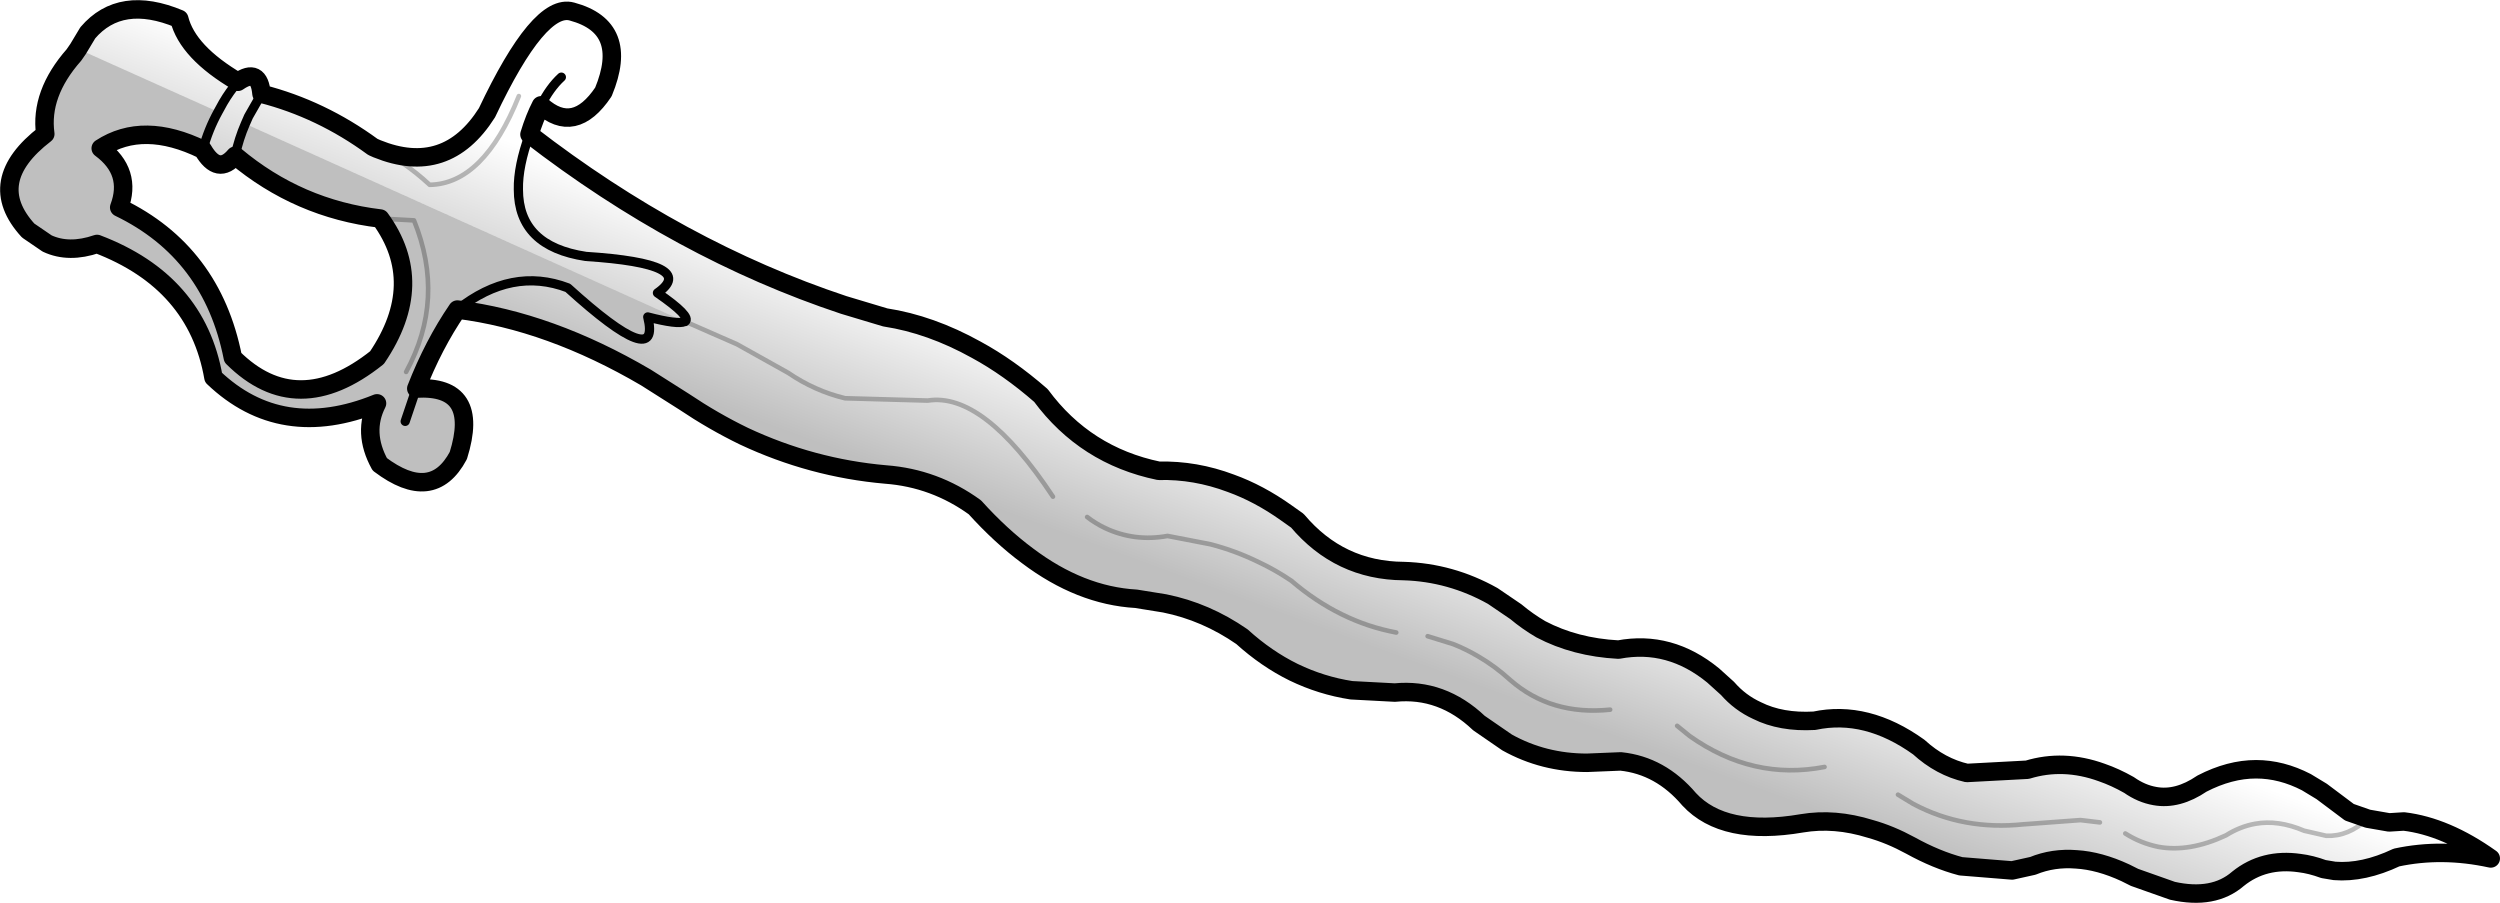 <?xml version="1.0" encoding="UTF-8" standalone="no"?>
<svg xmlns:xlink="http://www.w3.org/1999/xlink" height="97.7px" width="270.55px" xmlns="http://www.w3.org/2000/svg">
  <g transform="matrix(1.0, 0.0, 0.0, 1.0, -121.95, -313.7)">
    <path d="M378.2 402.3 L380.5 402.7 382.1 402.6 Q386.65 403.15 391.5 406.6 386.2 405.45 381.3 406.5 377.7 408.2 374.6 407.95 L373.4 407.75 Q372.05 407.25 370.8 407.1 366.95 406.55 364.15 408.8 361.5 411.1 357.05 410.1 L352.95 408.65 351.95 408.15 Q349.15 406.85 346.65 406.7 344.15 406.5 341.95 407.4 L339.7 407.9 334.15 407.45 Q331.5 406.75 328.7 405.2 326.5 404.0 324.35 403.4 320.5 402.2 316.95 402.8 308.5 404.25 304.75 400.2 301.65 396.55 297.35 396.1 L293.7 396.25 Q289.0 396.25 285.05 394.05 L282.0 391.95 Q278.0 388.15 272.9 388.65 L268.2 388.4 Q264.95 387.9 261.95 386.45 259.0 385.0 256.35 382.6 252.45 379.9 248.0 379.0 L244.9 378.5 Q238.85 378.15 233.15 373.85 230.25 371.7 227.45 368.6 223.1 365.45 217.8 365.05 209.8 364.35 202.45 360.9 199.15 359.3 195.95 357.15 L191.85 354.55 Q181.45 348.45 171.45 347.2 177.35 342.55 183.4 344.85 193.55 354.05 192.05 348.0 195.3 348.85 196.05 348.5 L148.5 327.1 Q147.8 328.7 147.4 330.55 145.55 332.75 143.9 329.9 144.5 327.7 145.55 325.8 L130.4 319.0 131.45 317.25 Q135.0 313.1 141.35 315.75 142.25 319.35 147.7 322.55 150.0 320.95 150.25 323.85 L148.85 326.3 148.5 327.1 148.85 326.3 150.25 323.85 Q156.7 325.5 162.3 329.6 L162.75 329.8 Q170.25 332.85 174.65 325.9 180.3 313.95 183.85 314.95 190.15 316.65 187.25 323.65 184.1 328.35 180.5 325.1 179.8 326.45 179.25 328.25 195.5 340.8 213.25 346.7 L217.75 348.05 Q222.65 348.8 227.6 351.55 231.1 353.45 234.6 356.5 239.4 363.0 247.35 364.65 251.3 364.55 255.15 366.0 258.2 367.1 261.15 369.2 L262.35 370.05 Q266.9 375.45 273.85 375.5 278.95 375.65 283.5 378.2 L286.0 379.9 Q287.25 380.95 288.7 381.8 292.4 383.75 297.1 384.0 302.65 382.95 307.35 386.8 L308.9 388.2 Q310.25 389.75 312.1 390.6 314.7 391.9 318.3 391.7 323.95 390.5 329.6 394.55 331.95 396.7 334.8 397.35 L341.35 397.0 Q345.25 395.8 349.4 397.3 350.85 397.8 352.35 398.65 353.7 399.6 355.15 399.85 357.6 400.3 360.25 398.5 363.25 396.95 366.1 396.95 368.85 396.95 371.55 398.35 L373.2 399.35 376.2 401.6 378.2 402.3 Q376.1 404.25 373.7 404.15 L371.3 403.6 Q368.5 402.4 366.0 402.85 364.35 403.15 362.85 404.1 358.9 405.95 355.55 405.35 353.6 404.95 351.95 403.9 353.6 404.95 355.55 405.35 358.9 405.95 362.85 404.1 364.35 403.15 366.0 402.85 368.5 402.4 371.3 403.6 L373.7 404.15 Q376.1 404.25 378.2 402.3 M196.1 348.5 Q196.8 347.95 193.1 345.4 197.6 342.25 185.35 341.45 178.05 340.35 178.05 334.2 178.0 331.7 179.25 328.25 178.0 331.7 178.05 334.2 178.05 340.35 185.35 341.45 197.6 342.25 193.1 345.4 196.8 347.95 196.1 348.5 L201.7 350.95 207.25 354.05 Q210.1 356.0 213.4 356.8 L222.35 357.05 Q228.4 356.1 235.9 367.45 228.4 356.1 222.35 357.05 L213.4 356.8 Q210.1 356.0 207.25 354.05 L201.7 350.95 196.1 348.5 196.05 348.5 196.1 348.5 M349.2 402.7 L347.1 402.45 341.05 402.9 341.0 402.9 Q334.45 403.6 329.0 400.7 L327.35 399.7 329.0 400.7 Q334.45 403.6 341.0 402.9 L341.05 402.9 347.1 402.45 349.2 402.7 M145.55 325.8 L146.1 324.8 Q146.8 323.6 147.7 322.55 146.8 323.6 146.1 324.8 L145.55 325.8 M178.1 324.1 Q174.3 333.6 168.45 333.7 165.65 331.1 162.75 329.8 165.65 331.1 168.45 333.7 174.3 333.6 178.1 324.1 M182.7 322.05 Q181.45 323.2 180.5 325.1 181.45 323.2 182.7 322.05 M273.05 382.15 Q266.9 381.0 261.7 376.55 260.0 375.4 258.2 374.55 255.65 373.3 252.95 372.6 L248.3 371.7 Q244.75 372.35 241.55 370.85 240.5 370.35 239.6 369.65 240.5 370.35 241.55 370.85 244.75 372.35 248.3 371.7 L252.95 372.6 Q255.65 373.3 258.2 374.55 260.0 375.4 261.7 376.55 266.9 381.0 273.05 382.15 M319.4 396.7 Q311.65 398.2 304.8 393.35 L303.45 392.25 304.8 393.35 Q311.65 398.2 319.4 396.7 M276.45 382.55 L279.2 383.4 Q280.6 383.95 281.95 384.75 283.75 385.8 285.4 387.3 289.8 391.15 296.2 390.5 289.8 391.15 285.4 387.3 283.75 385.8 281.95 384.75 280.6 383.95 279.2 383.4 L276.45 382.55" fill="url(#gradient0)" fill-rule="evenodd" stroke="none"/>
    <path d="M143.9 329.9 Q137.45 326.75 132.85 329.75 136.3 332.3 134.85 336.15 144.9 341.0 147.15 352.4 154.1 359.3 162.75 352.4 168.2 344.35 163.1 337.35 154.25 336.3 147.4 330.55 147.8 328.7 148.5 327.1 L196.05 348.5 Q195.3 348.85 192.05 348.0 193.55 354.05 183.4 344.85 177.35 342.55 171.45 347.2 168.85 351.0 167.0 355.75 173.95 355.35 171.55 363.0 168.75 368.25 163.05 363.95 161.15 360.5 162.75 357.35 152.4 361.55 145.05 354.55 143.25 344.2 132.45 340.1 129.4 341.15 127.05 340.05 L125.0 338.65 Q120.15 333.35 126.85 328.2 126.25 323.85 129.95 319.65 L130.4 319.0 145.55 325.8 Q144.5 327.7 143.9 329.9 M165.8 359.3 L167.0 355.75 165.8 359.3 M165.9 353.95 Q170.2 346.05 166.75 337.55 L163.1 337.35 166.75 337.55 Q170.2 346.05 165.9 353.95" fill="#000000" fill-opacity="0.251" fill-rule="evenodd" stroke="none"/>
    <path d="M378.2 402.3 Q376.1 404.25 373.7 404.15 L371.3 403.6 Q368.5 402.4 366.0 402.85 364.35 403.15 362.85 404.1 358.9 405.95 355.55 405.35 353.6 404.95 351.95 403.9 M196.1 348.5 L201.7 350.95 207.25 354.05 Q210.1 356.0 213.4 356.8 L222.35 357.05 Q228.4 356.1 235.9 367.45 M327.35 399.7 L329.0 400.7 Q334.45 403.6 341.0 402.9 L341.05 402.9 347.1 402.45 349.2 402.7 M163.1 337.35 L166.75 337.55 Q170.2 346.05 165.9 353.95 M162.75 329.8 Q165.65 331.1 168.45 333.7 174.3 333.6 178.1 324.1 M239.6 369.65 Q240.5 370.35 241.55 370.85 244.75 372.35 248.3 371.7 L252.95 372.6 Q255.65 373.3 258.2 374.55 260.0 375.4 261.7 376.55 266.9 381.0 273.05 382.15 M296.2 390.5 Q289.8 391.15 285.4 387.3 283.75 385.8 281.95 384.75 280.6 383.95 279.2 383.4 L276.45 382.55 M303.45 392.25 L304.8 393.35 Q311.65 398.2 319.4 396.7" fill="none" stroke="#000000" stroke-linecap="round" stroke-linejoin="round" stroke-opacity="0.251" stroke-width="0.5"/>
    <path d="M171.45 347.2 Q181.45 348.45 191.85 354.55 L195.95 357.15 Q199.15 359.3 202.45 360.9 209.8 364.35 217.8 365.05 223.1 365.45 227.45 368.6 230.25 371.7 233.15 373.85 238.85 378.15 244.9 378.5 L248.0 379.0 Q252.45 379.9 256.35 382.6 259.0 385.0 261.95 386.45 264.95 387.9 268.2 388.4 L272.9 388.65 Q278.0 388.15 282.0 391.95 L285.05 394.05 Q289.0 396.25 293.7 396.25 L297.35 396.1 Q301.65 396.55 304.75 400.2 308.5 404.25 316.95 402.8 320.5 402.2 324.35 403.4 326.5 404.0 328.7 405.2 331.5 406.75 334.15 407.45 L339.7 407.9 341.95 407.4 Q344.15 406.5 346.65 406.7 349.15 406.85 351.95 408.15 L352.95 408.65 357.05 410.1 Q361.5 411.1 364.15 408.8 366.95 406.55 370.8 407.1 372.05 407.25 373.4 407.75 L374.6 407.95 Q377.7 408.2 381.3 406.5 386.2 405.45 391.5 406.6 386.65 403.15 382.1 402.6 L380.5 402.7 378.2 402.3 376.2 401.6 373.2 399.35 371.55 398.35 Q368.85 396.95 366.1 396.95 363.25 396.95 360.25 398.5 357.6 400.3 355.15 399.85 353.7 399.6 352.35 398.65 350.85 397.8 349.4 397.3 345.25 395.8 341.35 397.0 L334.8 397.35 Q331.95 396.7 329.6 394.55 323.95 390.5 318.3 391.7 314.7 391.9 312.1 390.6 310.25 389.75 308.9 388.2 L307.35 386.8 Q302.65 382.95 297.1 384.0 292.4 383.75 288.7 381.8 287.25 380.95 286.0 379.9 L283.5 378.2 Q278.95 375.65 273.85 375.5 266.9 375.45 262.35 370.05 L261.15 369.2 Q258.2 367.1 255.15 366.0 251.3 364.55 247.35 364.65 239.4 363.0 234.6 356.5 231.1 353.45 227.6 351.55 222.65 348.8 217.75 348.05 L213.25 346.7 Q195.5 340.8 179.25 328.25 179.8 326.45 180.5 325.1 184.1 328.35 187.25 323.65 190.15 316.65 183.85 314.95 180.3 313.95 174.65 325.9 170.25 332.85 162.75 329.8 L162.3 329.6 Q156.7 325.5 150.25 323.85 150.0 320.95 147.7 322.55 142.25 319.35 141.35 315.75 135.0 313.1 131.45 317.25 L130.4 319.0 129.95 319.65 Q126.25 323.85 126.85 328.2 120.15 333.35 125.0 338.65 L127.05 340.05 Q129.4 341.15 132.45 340.1 143.25 344.2 145.05 354.55 152.4 361.55 162.75 357.35 161.15 360.5 163.05 363.95 168.75 368.25 171.55 363.0 173.95 355.35 167.0 355.75 168.85 351.0 171.45 347.2 M163.1 337.35 Q168.2 344.35 162.75 352.4 154.1 359.3 147.15 352.4 144.9 341.0 134.85 336.15 136.3 332.3 132.85 329.75 137.45 326.75 143.9 329.9 145.55 332.75 147.4 330.55 154.25 336.3 163.1 337.35" fill="none" stroke="#000000" stroke-linecap="round" stroke-linejoin="round" stroke-width="2.0"/>
    <path d="M179.25 328.25 Q178.0 331.7 178.05 334.2 178.05 340.35 185.35 341.45 197.6 342.25 193.1 345.4 196.8 347.95 196.1 348.5 L196.05 348.5 Q195.3 348.85 192.05 348.0 193.55 354.05 183.4 344.85 177.35 342.55 171.45 347.2 M143.9 329.9 Q144.5 327.7 145.55 325.8 L146.1 324.8 Q146.8 323.6 147.7 322.55 M167.0 355.75 L165.8 359.3 M148.5 327.1 Q147.8 328.7 147.4 330.55 M150.25 323.85 L148.85 326.3 148.5 327.1 M180.5 325.1 Q181.45 323.2 182.7 322.05" fill="none" stroke="#000000" stroke-linecap="round" stroke-linejoin="round" stroke-width="1.0"/>
  </g>
  <defs>
    <linearGradient gradientTransform="matrix(-0.004, 0.011, -0.106, -0.039, 251.75, 366.65)" gradientUnits="userSpaceOnUse" id="gradient0" spreadMethod="pad" x1="-819.2" x2="819.2">
      <stop offset="0.0" stop-color="#000000" stop-opacity="0.0"/>
      <stop offset="1.0" stop-color="#000000" stop-opacity="0.251"/>
    </linearGradient>
  </defs>
</svg>
